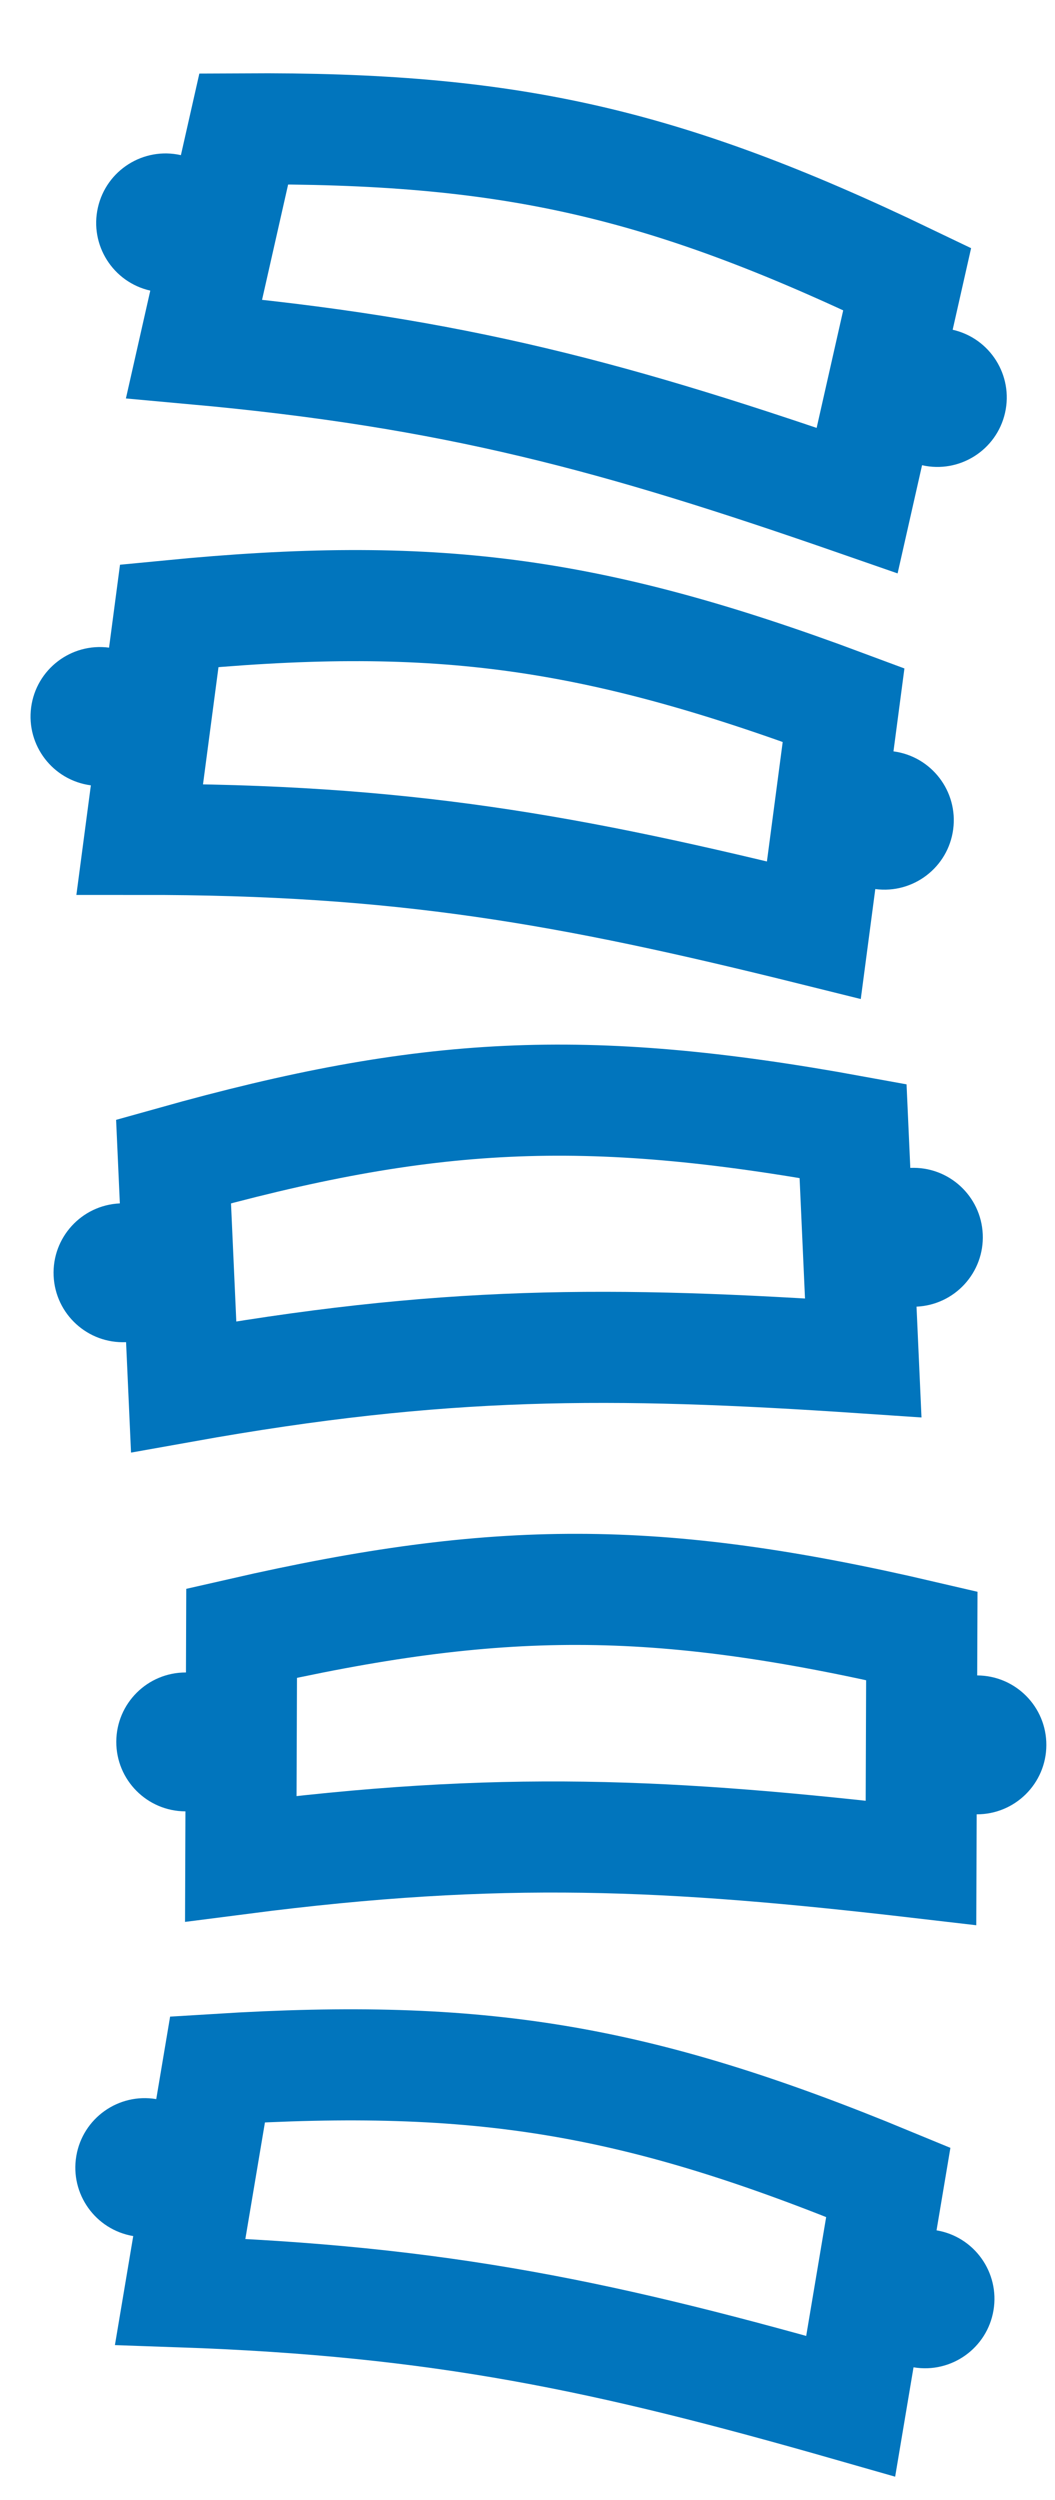 <svg width="76" height="180" viewBox="0 0 76 180" fill="none" xmlns="http://www.w3.org/2000/svg">
<path d="M13.979 25.117L17.561 9.278C27.114 9.221 34.609 9.822 41.875 11.45C49.168 13.085 56.391 15.789 65.352 20.094L61.747 36.038C44.481 30.038 32.753 26.818 13.979 25.117Z" stroke="#0175BD" stroke-width="8"/>
<circle cx="67.525" cy="28.619" r="5" transform="rotate(12.742 67.525 28.619)" fill="#0175BD"/>
<circle cx="11.929" cy="16.048" r="5" transform="rotate(12.742 11.929 16.048)" fill="#0175BD"/>
<path d="M10.066 60.433L12.194 44.334C21.702 43.409 29.22 43.327 36.605 44.288C44.016 45.253 51.455 47.29 60.77 50.763L58.629 66.969C40.889 62.562 28.917 60.421 10.066 60.433Z" stroke="#0175BD" stroke-width="8"/>
<circle cx="63.709" cy="59.055" r="5" transform="rotate(7.528 63.709 59.055)" fill="#0175BD"/>
<circle cx="7.2" cy="51.587" r="5" transform="rotate(7.528 7.2 51.587)" fill="#0175BD"/>
<path d="M13.23 99.845L12.502 83.623C21.701 81.045 29.088 79.646 36.526 79.297C43.993 78.948 51.673 79.649 61.453 81.435L62.186 97.765C43.949 96.537 31.786 96.528 13.23 99.845Z" stroke="#0175BD" stroke-width="8"/>
<circle cx="65.8" cy="89.083" r="5" transform="rotate(-2.57 65.8 89.083)" fill="#0175BD"/>
<circle cx="8.858" cy="91.639" r="5" transform="rotate(-2.57 8.858 91.639)" fill="#0175BD"/>
<path d="M17.346 133.825L17.406 117.587C26.719 115.459 34.166 114.42 41.613 114.434C49.087 114.447 56.724 115.52 66.406 117.779L66.345 134.126C48.189 132.013 36.041 131.414 17.346 133.825Z" stroke="#0175BD" stroke-width="8"/>
<circle cx="70.377" cy="125.63" r="5" transform="rotate(0.214 70.377 125.63)" fill="#0175BD"/>
<circle cx="13.377" cy="125.417" r="5" transform="rotate(0.214 13.377 125.417)" fill="#0175BD"/>
<path d="M12.98 165.006L15.672 148.992C25.207 148.402 32.723 148.584 40.069 149.804C47.442 151.028 54.804 153.326 63.992 157.124L61.282 173.244C43.709 168.217 31.819 165.656 12.98 165.006Z" stroke="#0175BD" stroke-width="8"/>
<circle cx="66.638" cy="165.514" r="5" transform="rotate(9.542 66.638 165.514)" fill="#0175BD"/>
<circle cx="10.427" cy="156.065" r="5" transform="rotate(9.542 10.427 156.065)" fill="#0175BD"/>
</svg>
